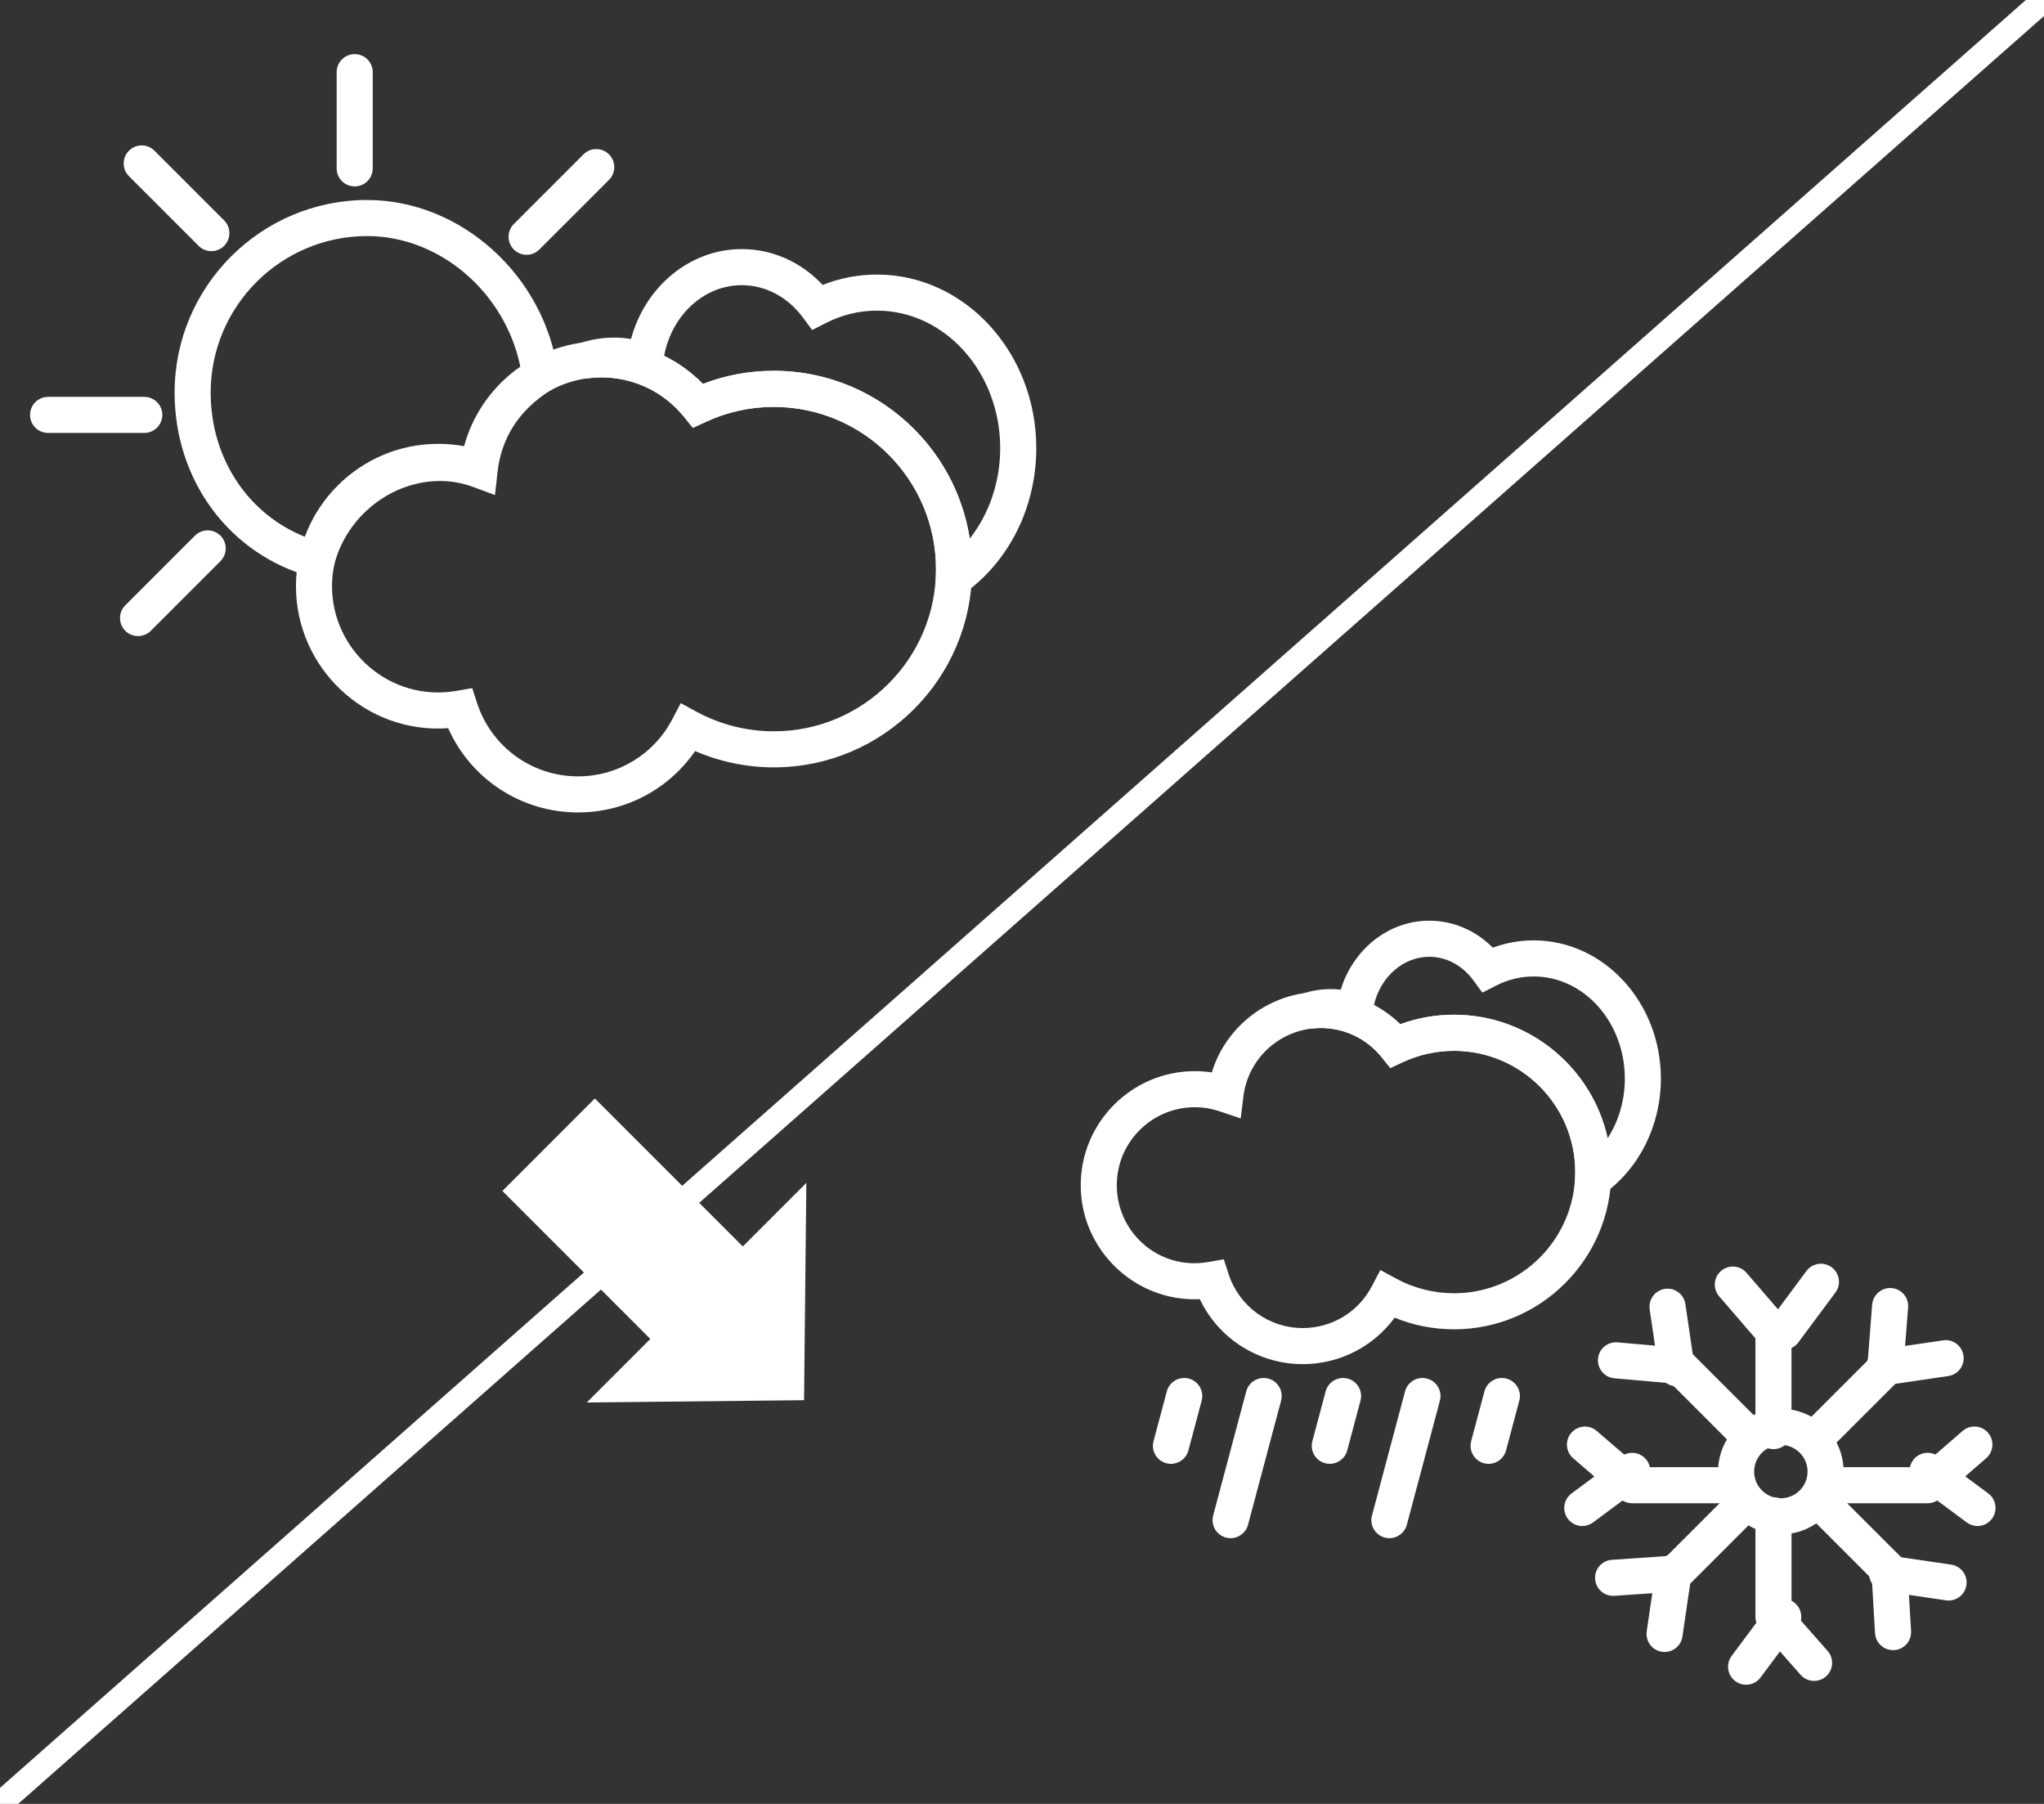 <?xml version="1.0" encoding="utf-8"?>
<!-- Generator: Adobe Illustrator 16.0.0, SVG Export Plug-In . SVG Version: 6.00 Build 0)  -->
<!DOCTYPE svg PUBLIC "-//W3C//DTD SVG 1.1//EN" "http://www.w3.org/Graphics/SVG/1.1/DTD/svg11.dtd">
<svg version="1.1" id="Layer_1" xmlns="http://www.w3.org/2000/svg" xmlns:xlink="http://www.w3.org/1999/xlink" x="0px" y="0px"
	 width="170px" height="150px" viewBox="0 0 170 150" enable-background="new 0 0 170 150" xml:space="preserve">
<rect x="0" y="0" width="170" height="150" fill="#333333" stroke="none"/>
<g>
	<g>
		<path fill="#FFFFFF" d="M0,151c-0.277,0-0.553-0.114-0.75-0.338c-0.365-0.414-0.326-1.046,0.088-1.412l170-150
			c0.413-0.364,1.045-0.326,1.411,0.088c0.364,0.414,0.326,1.046-0.089,1.412l-170,150C0.472,150.917,0.235,151,0,151z"/>
		<polygon fill="#FFFFFF" points="41.784,99.031 49.473,91.341 61.778,103.646 67.064,98.359 66.873,116.43 48.8,116.622 
			54.086,111.336 		"/>
	</g>
	<g>
		<path fill="#FFFFFF" d="M148.113,127.585c-2.879,0-5.221-2.342-5.221-5.22c0-2.879,2.342-5.221,5.221-5.221
			s5.221,2.342,5.221,5.221S150.992,127.585,148.113,127.585z M148.113,120.146c-1.225,0-2.221,0.996-2.221,2.22
			s0.996,2.22,2.221,2.22s2.221-0.996,2.221-2.22S149.338,120.146,148.113,120.146z"/>
		<g>
			<path fill="#FFFFFF" d="M147.5,120.5c-0.828,0-1.5-0.671-1.5-1.5v-7.709l-3.014-3.493c-0.541-0.627-0.473-1.575,0.156-2.116
				c0.627-0.543,1.573-0.47,2.114,0.156l3.378,3.916c0.235,0.271,0.364,0.62,0.364,0.98V119C149,119.829,148.328,120.5,147.5,120.5z
				"/>
			<path fill="#FFFFFF" d="M148.363,112.232c-0.313,0-0.625-0.096-0.895-0.295c-0.664-0.494-0.804-1.435-0.31-2.1l3.084-4.148
				c0.495-0.666,1.437-0.803,2.099-0.31c0.665,0.494,0.805,1.435,0.311,2.099l-3.084,4.149
				C149.273,112.023,148.82,112.232,148.363,112.232z"/>
		</g>
		<g>
			<path fill="#FFFFFF" d="M150.879,139.771c-0.416,0-0.829-0.172-1.126-0.508l-3.378-3.828c-0.241-0.273-0.375-0.627-0.375-0.992
				V126c0-0.829,0.672-1.5,1.5-1.5s1.5,0.671,1.5,1.5v7.876l3.003,3.403c0.548,0.621,0.488,1.568-0.133,2.117
				C151.585,139.648,151.23,139.771,150.879,139.771z"/>
			<path fill="#FFFFFF" d="M145.225,140.092c-0.313,0-0.625-0.096-0.896-0.296c-0.664-0.495-0.804-1.435-0.308-2.099l3.086-4.149
				c0.494-0.665,1.434-0.803,2.099-0.31c0.664,0.496,0.803,1.435,0.308,2.1l-3.086,4.148
				C146.134,139.883,145.682,140.092,145.225,140.092z"/>
		</g>
		<g>
			<path fill="#FFFFFF" d="M160.32,125H152c-0.828,0-1.5-0.671-1.5-1.5s0.672-1.5,1.5-1.5h7.76l3.467-3.011
				c0.623-0.544,1.571-0.478,2.115,0.147c0.543,0.625,0.477,1.573-0.148,2.116l-3.889,3.378C161.031,124.87,160.682,125,160.32,125z
				"/>
			<path fill="#FFFFFF" d="M164.469,126.893c-0.312,0-0.625-0.097-0.895-0.297l-4.149-3.085c-0.663-0.493-0.803-1.434-0.309-2.099
				c0.495-0.665,1.435-0.803,2.1-0.309l4.149,3.084c0.664,0.494,0.803,1.435,0.309,2.1
				C165.379,126.684,164.928,126.893,164.469,126.893z"/>
		</g>
		<g>
			<path fill="#FFFFFF" d="M144,125h-8.253c-0.358,0-0.706-0.129-0.979-0.363l-3.925-3.378c-0.628-0.541-0.698-1.487-0.157-2.114
				s1.487-0.699,2.114-0.158l3.503,3.015H144c0.828,0,1.5,0.671,1.5,1.5S144.828,125,144,125z"/>
			<path fill="#FFFFFF" d="M131.6,126.893c-0.459,0-0.91-0.209-1.205-0.605c-0.494-0.665-0.355-1.604,0.309-2.1l4.148-3.084
				c0.666-0.496,1.604-0.357,2.101,0.309c0.493,0.665,0.354,1.604-0.31,2.099l-4.148,3.085
				C132.225,126.795,131.91,126.893,131.6,126.893z"/>
		</g>
		<g>
			<path fill="#FFFFFF" d="M151.006,121.077c-0.384,0-0.768-0.146-1.061-0.438c-0.586-0.587-0.586-1.537,0-2.121l5.4-5.4
				l0.364-4.633c0.063-0.827,0.795-1.441,1.612-1.379c0.826,0.065,1.443,0.789,1.378,1.613l-0.408,5.186
				c-0.026,0.355-0.183,0.689-0.435,0.943l-5.793,5.791C151.773,120.932,151.391,121.077,151.006,121.077z"/>
			<path fill="#FFFFFF" d="M156.702,115.191c-0.731,0-1.372-0.537-1.481-1.282c-0.121-0.82,0.445-1.582,1.266-1.702l5.115-0.752
				c0.813-0.129,1.58,0.445,1.701,1.266c0.12,0.82-0.445,1.582-1.267,1.702l-5.114,0.752
				C156.85,115.188,156.773,115.191,156.702,115.191z"/>
		</g>
		<g>
			<path fill="#FFFFFF" d="M134.16,132.699c-0.781,0-1.439-0.605-1.494-1.397c-0.057-0.825,0.566-1.542,1.395-1.599l4.567-0.313
				l5.507-5.507c0.586-0.586,1.535-0.586,2.121,0c0.586,0.587,0.586,1.536,0,2.121l-5.904,5.904
				c-0.256,0.256-0.597,0.411-0.957,0.437l-5.129,0.352C134.229,132.698,134.195,132.699,134.16,132.699z"/>
			<path fill="#FFFFFF" d="M138.445,137.367c-0.071,0-0.146-0.006-0.219-0.016c-0.82-0.121-1.388-0.883-1.268-1.703l0.752-5.114
				c0.121-0.819,0.887-1.396,1.702-1.267c0.819,0.121,1.387,0.883,1.267,1.702l-0.752,5.115
				C139.818,136.831,139.178,137.367,138.445,137.367z"/>
		</g>
		<g>
			<path fill="#FFFFFF" d="M145.325,120.761c-0.384,0-0.769-0.146-1.062-0.438l-5.3-5.301l-4.694-0.412
				c-0.824-0.072-1.435-0.801-1.361-1.625c0.072-0.826,0.798-1.432,1.626-1.363l5.237,0.46c0.351,0.03,0.68,0.185,0.929,0.435
				l5.687,5.686c0.586,0.585,0.586,1.535,0,2.121C146.093,120.615,145.709,120.761,145.325,120.761z"/>
			<path fill="#FFFFFF" d="M139.438,115.273c-0.73,0-1.371-0.535-1.481-1.281l-0.752-5.115c-0.12-0.82,0.446-1.582,1.267-1.702
				c0.812-0.128,1.582,0.446,1.702,1.267l0.752,5.115c0.12,0.819-0.446,1.582-1.267,1.701
				C139.585,115.27,139.512,115.273,139.438,115.273z"/>
		</g>
		<g>
			<path fill="#FFFFFF" d="M157.443,137.212c-0.789,0-1.448-0.614-1.496-1.412l-0.264-4.505l-5.606-5.607
				c-0.586-0.586-0.586-1.535,0-2.121s1.534-0.586,2.12,0l6.011,6.011c0.26,0.26,0.415,0.606,0.437,0.973l0.299,5.075
				c0.049,0.827-0.582,1.537-1.409,1.585C157.503,137.211,157.475,137.212,157.443,137.212z"/>
			<path fill="#FFFFFF" d="M162.064,133.088c-0.071,0-0.146-0.005-0.221-0.016l-5.115-0.752c-0.818-0.121-1.386-0.883-1.266-1.702
				c0.121-0.819,0.875-1.392,1.703-1.267l5.115,0.752c0.818,0.121,1.386,0.883,1.266,1.703
				C163.438,132.552,162.797,133.088,162.064,133.088z"/>
		</g>
	</g>
	<g>
		<g>
			<path fill="#FFFFFF" d="M97.391,121.723c-0.127,0-0.258-0.017-0.388-0.051c-0.8-0.213-1.276-1.035-1.063-1.835l1.104-4.139
				c0.213-0.802,1.032-1.278,1.836-1.063c0.8,0.213,1.276,1.035,1.063,1.836l-1.104,4.139
				C98.66,121.279,98.055,121.723,97.391,121.723z"/>
			<path fill="#FFFFFF" d="M110.602,121.723c-0.129,0-0.259-0.017-0.388-0.051c-0.801-0.213-1.276-1.035-1.063-1.835l1.103-4.139
				c0.213-0.802,1.039-1.275,1.835-1.064c0.801,0.214,1.277,1.035,1.063,1.835l-1.102,4.139
				C111.87,121.279,111.264,121.723,110.602,121.723z"/>
			<path fill="#FFFFFF" d="M123.809,121.723c-0.127,0-0.258-0.017-0.388-0.051c-0.8-0.213-1.276-1.035-1.063-1.835l1.104-4.139
				c0.213-0.802,1.032-1.278,1.836-1.063c0.8,0.213,1.276,1.035,1.063,1.836l-1.104,4.139
				C125.078,121.279,124.473,121.723,123.809,121.723z"/>
			<path fill="#FFFFFF" d="M102.35,127.904c-0.129,0-0.259-0.018-0.388-0.051c-0.801-0.213-1.276-1.035-1.063-1.836l2.75-10.319
				c0.213-0.8,1.037-1.278,1.836-1.063c0.801,0.213,1.277,1.035,1.063,1.836l-2.75,10.319
				C103.618,127.461,103.012,127.904,102.35,127.904z"/>
			<path fill="#FFFFFF" d="M115.559,127.904c-0.129,0-0.259-0.018-0.388-0.051c-0.801-0.213-1.276-1.035-1.063-1.836l2.75-10.319
				c0.215-0.8,1.037-1.278,1.836-1.063c0.801,0.213,1.277,1.035,1.063,1.836l-2.75,10.319
				C116.827,127.461,116.221,127.904,115.559,127.904z"/>
		</g>
		<g>
			<path fill="#FFFFFF" d="M130.833,101.102l0.165-3.111c0.01-0.176,0.016-0.354,0.016-0.532c0-5.558-4.521-10.079-10.08-10.079
				c-1.478,0-2.902,0.314-4.238,0.934l-1.062,0.492l-0.735-0.91c-1.239-1.533-3.078-2.414-5.045-2.414
				c-0.26,0-0.539,0.022-0.885,0.068l-0.693-2.902c1.045-0.362,2.152-0.481,3.234-0.354c1.034-3.363,3.971-5.736,7.363-5.736
				c1.986,0,3.857,0.807,5.285,2.245c1.09-0.403,2.229-0.608,3.4-0.608c5.832,0,10.578,5.156,10.578,11.492
				c0,3.879-1.783,7.469-4.77,9.604L130.833,101.102z M120.934,84.378c6.248,0,11.486,4.404,12.775,10.271
				c0.917-1.422,1.428-3.146,1.428-4.961c0-4.684-3.398-8.492-7.578-8.492c-1.091,0-2.145,0.256-3.132,0.762l-1.137,0.582
				l-0.756-1.029c-0.911-1.24-2.245-1.951-3.661-1.951c-2.182,0-4.061,1.682-4.604,4.012c0.797,0.421,1.535,0.957,2.191,1.596
				C117.893,84.643,119.393,84.378,120.934,84.378z"/>
			<path fill="#FFFFFF" d="M108.354,113.432c-3.703,0-7.006-2.127-8.563-5.4c-5.396,0.242-9.907-4.106-9.907-9.477
				c0-5.23,4.257-9.486,9.486-9.486c0.476,0,0.946,0.035,1.415,0.105c1.201-3.912,4.847-6.693,9.066-6.693
				c2.494,0,4.847,0.965,6.608,2.683c1.431-0.521,2.931-0.786,4.472-0.786c7.211,0,13.08,5.867,13.08,13.079
				s-5.869,13.08-13.08,13.08c-1.695,0-3.379-0.332-4.939-0.968C114.223,111.98,111.408,113.432,108.354,113.432z M101.784,104.715
				l0.403,1.238c0.871,2.678,3.35,4.479,6.166,4.479c2.422,0,4.623-1.334,5.746-3.479l0.705-1.347l1.338,0.724
				c1.461,0.791,3.117,1.208,4.789,1.208c5.56,0,10.08-4.521,10.08-10.08s-4.521-10.079-10.08-10.079
				c-1.477,0-2.902,0.313-4.236,0.933l-1.063,0.492l-0.734-0.91c-1.24-1.533-3.08-2.412-5.047-2.412
				c-3.271,0-6.039,2.446-6.436,5.69l-0.225,1.83l-1.746-0.59c-0.67-0.228-1.368-0.343-2.075-0.343c-3.576,0-6.486,2.91-6.486,6.486
				c-0.001,3.944,3.513,7.1,7.617,6.385L101.784,104.715z"/>
		</g>
	</g>
	<g>
		<g>
			<path fill="#FFFFFF" d="M43.797,21.188c-0.384,0-0.768-0.146-1.061-0.439c-0.586-0.586-0.586-1.536,0-2.121l5.793-5.792
				c0.586-0.586,1.536-0.586,2.121,0c0.586,0.586,0.586,1.536,0,2.121l-5.793,5.792C44.564,21.041,44.181,21.188,43.797,21.188z"/>
			<path fill="#FFFFFF" d="M29.5,15.5c-0.829,0-1.5-0.671-1.5-1.5V6c0-0.829,0.671-1.5,1.5-1.5S31,5.171,31,6v8
				C31,14.829,30.329,15.5,29.5,15.5z"/>
			<path fill="#FFFFFF" d="M17.58,20.884c-0.384,0-0.768-0.146-1.061-0.439l-5.793-5.793c-0.586-0.585-0.586-1.536,0-2.121
				c0.586-0.586,1.535-0.586,2.121,0l5.793,5.793c0.586,0.585,0.586,1.536,0,2.121C18.348,20.737,17.964,20.884,17.58,20.884z"/>
			<path fill="#FFFFFF" d="M12,36H4c-0.829,0-1.5-0.671-1.5-1.5S3.171,33,4,33h8c0.829,0,1.5,0.671,1.5,1.5S12.829,36,12,36z"/>
			<path fill="#FFFFFF" d="M11.482,52.893c-0.384,0-0.768-0.146-1.061-0.439c-0.586-0.585-0.586-1.536,0-2.121l5.792-5.792
				c0.586-0.586,1.535-0.586,2.121,0c0.586,0.585,0.586,1.536,0,2.121l-5.792,5.792C12.25,52.746,11.866,52.893,11.482,52.893z"/>
			<path fill="#FFFFFF" d="M27.422,48.383l-1.459-0.392c-6.843-1.838-11.441-8.006-11.441-15.346
				c0-8.831,7.185-16.015,16.016-16.015c7.828,0,14.799,6.324,15.87,14.396l0.125,0.946l-0.804,0.515
				c-2.57,1.646-4.033,3.922-4.349,6.768l-0.212,1.909l-1.801-0.668c-0.894-0.332-1.822-0.5-2.759-0.5
				c-4.056,0-7.759,2.913-8.804,6.925L27.422,48.383z M30.537,19.63c-7.177,0-13.016,5.838-13.016,13.015
				c0,5.469,3.114,10.129,7.882,12.008c1.846-4.517,6.332-7.657,11.204-7.657c0.708,0,1.41,0.069,2.103,0.206
				c0.683-2.666,2.238-4.938,4.574-6.671C42.041,24.35,36.604,19.63,30.537,19.63z"/>
		</g>
		<g>
			<path fill="#FFFFFF" d="M77.667,51.145l0.162-3.108c0.012-0.237,0.019-0.475,0.019-0.714c0-7.438-6.05-13.488-13.487-13.488
				c-1.975,0-3.882,0.42-5.669,1.25l-1.062,0.492l-0.736-0.91c-1.689-2.089-4.195-3.287-6.875-3.287
				c-0.358,0-0.74,0.029-1.201,0.092l-0.694-2.903c1.405-0.488,2.91-0.619,4.358-0.383c1.18-4.36,4.897-7.473,9.212-7.473
				c2.545,0,4.939,1.073,6.727,2.98c1.445-0.573,2.959-0.862,4.517-0.862c7.306,0,13.25,6.475,13.25,14.433
				c0,4.879-2.238,9.392-5.987,12.072L77.667,51.145z M64.36,30.834c8.23,0,15.071,6.061,16.293,13.954
				c1.618-2.056,2.534-4.71,2.534-7.525c0-6.304-4.598-11.433-10.25-11.433c-1.48,0-2.913,0.348-4.257,1.034l-1.136,0.58
				l-0.755-1.027c-1.263-1.719-3.121-2.705-5.096-2.705c-3.136,0-5.819,2.485-6.458,5.875c1.189,0.584,2.281,1.371,3.228,2.337
				C60.345,31.2,62.324,30.834,64.36,30.834z"/>
			<path fill="#FFFFFF" d="M48.08,67.557c-4.721,0-8.92-2.769-10.807-7.007c-6.871,0.492-12.658-5.009-12.658-11.808
				c0-6.526,5.31-11.836,11.837-11.836c0.723,0,1.44,0.066,2.146,0.196c1.378-5.075,6.021-8.724,11.42-8.724
				c3.206,0,6.225,1.279,8.445,3.544c1.882-0.723,3.86-1.089,5.897-1.089c9.091,0,16.487,7.396,16.487,16.488
				c0,9.091-7.396,16.487-16.487,16.487c-2.254,0-4.492-0.465-6.548-1.354C55.617,65.634,52.005,67.557,48.08,67.557z
				 M39.275,57.218l0.403,1.238c1.188,3.649,4.564,6.101,8.402,6.101c3.296,0,6.296-1.817,7.83-4.741l0.706-1.346l1.336,0.723
				c1.955,1.058,4.17,1.617,6.408,1.617c7.437,0,13.487-6.05,13.487-13.487c0-7.438-6.05-13.488-13.487-13.488
				c-1.975,0-3.882,0.42-5.669,1.25l-1.062,0.492l-0.736-0.91c-1.689-2.089-4.195-3.287-6.875-3.287
				c-4.459,0-8.229,3.333-8.768,7.754l-0.223,1.83l-1.747-0.591c-0.913-0.309-1.865-0.466-2.829-0.466
				c-4.873,0-8.837,3.964-8.837,8.836c0,5.377,4.866,9.667,10.378,8.7L39.275,57.218z"/>
		</g>
	</g>
</g>
</svg>
